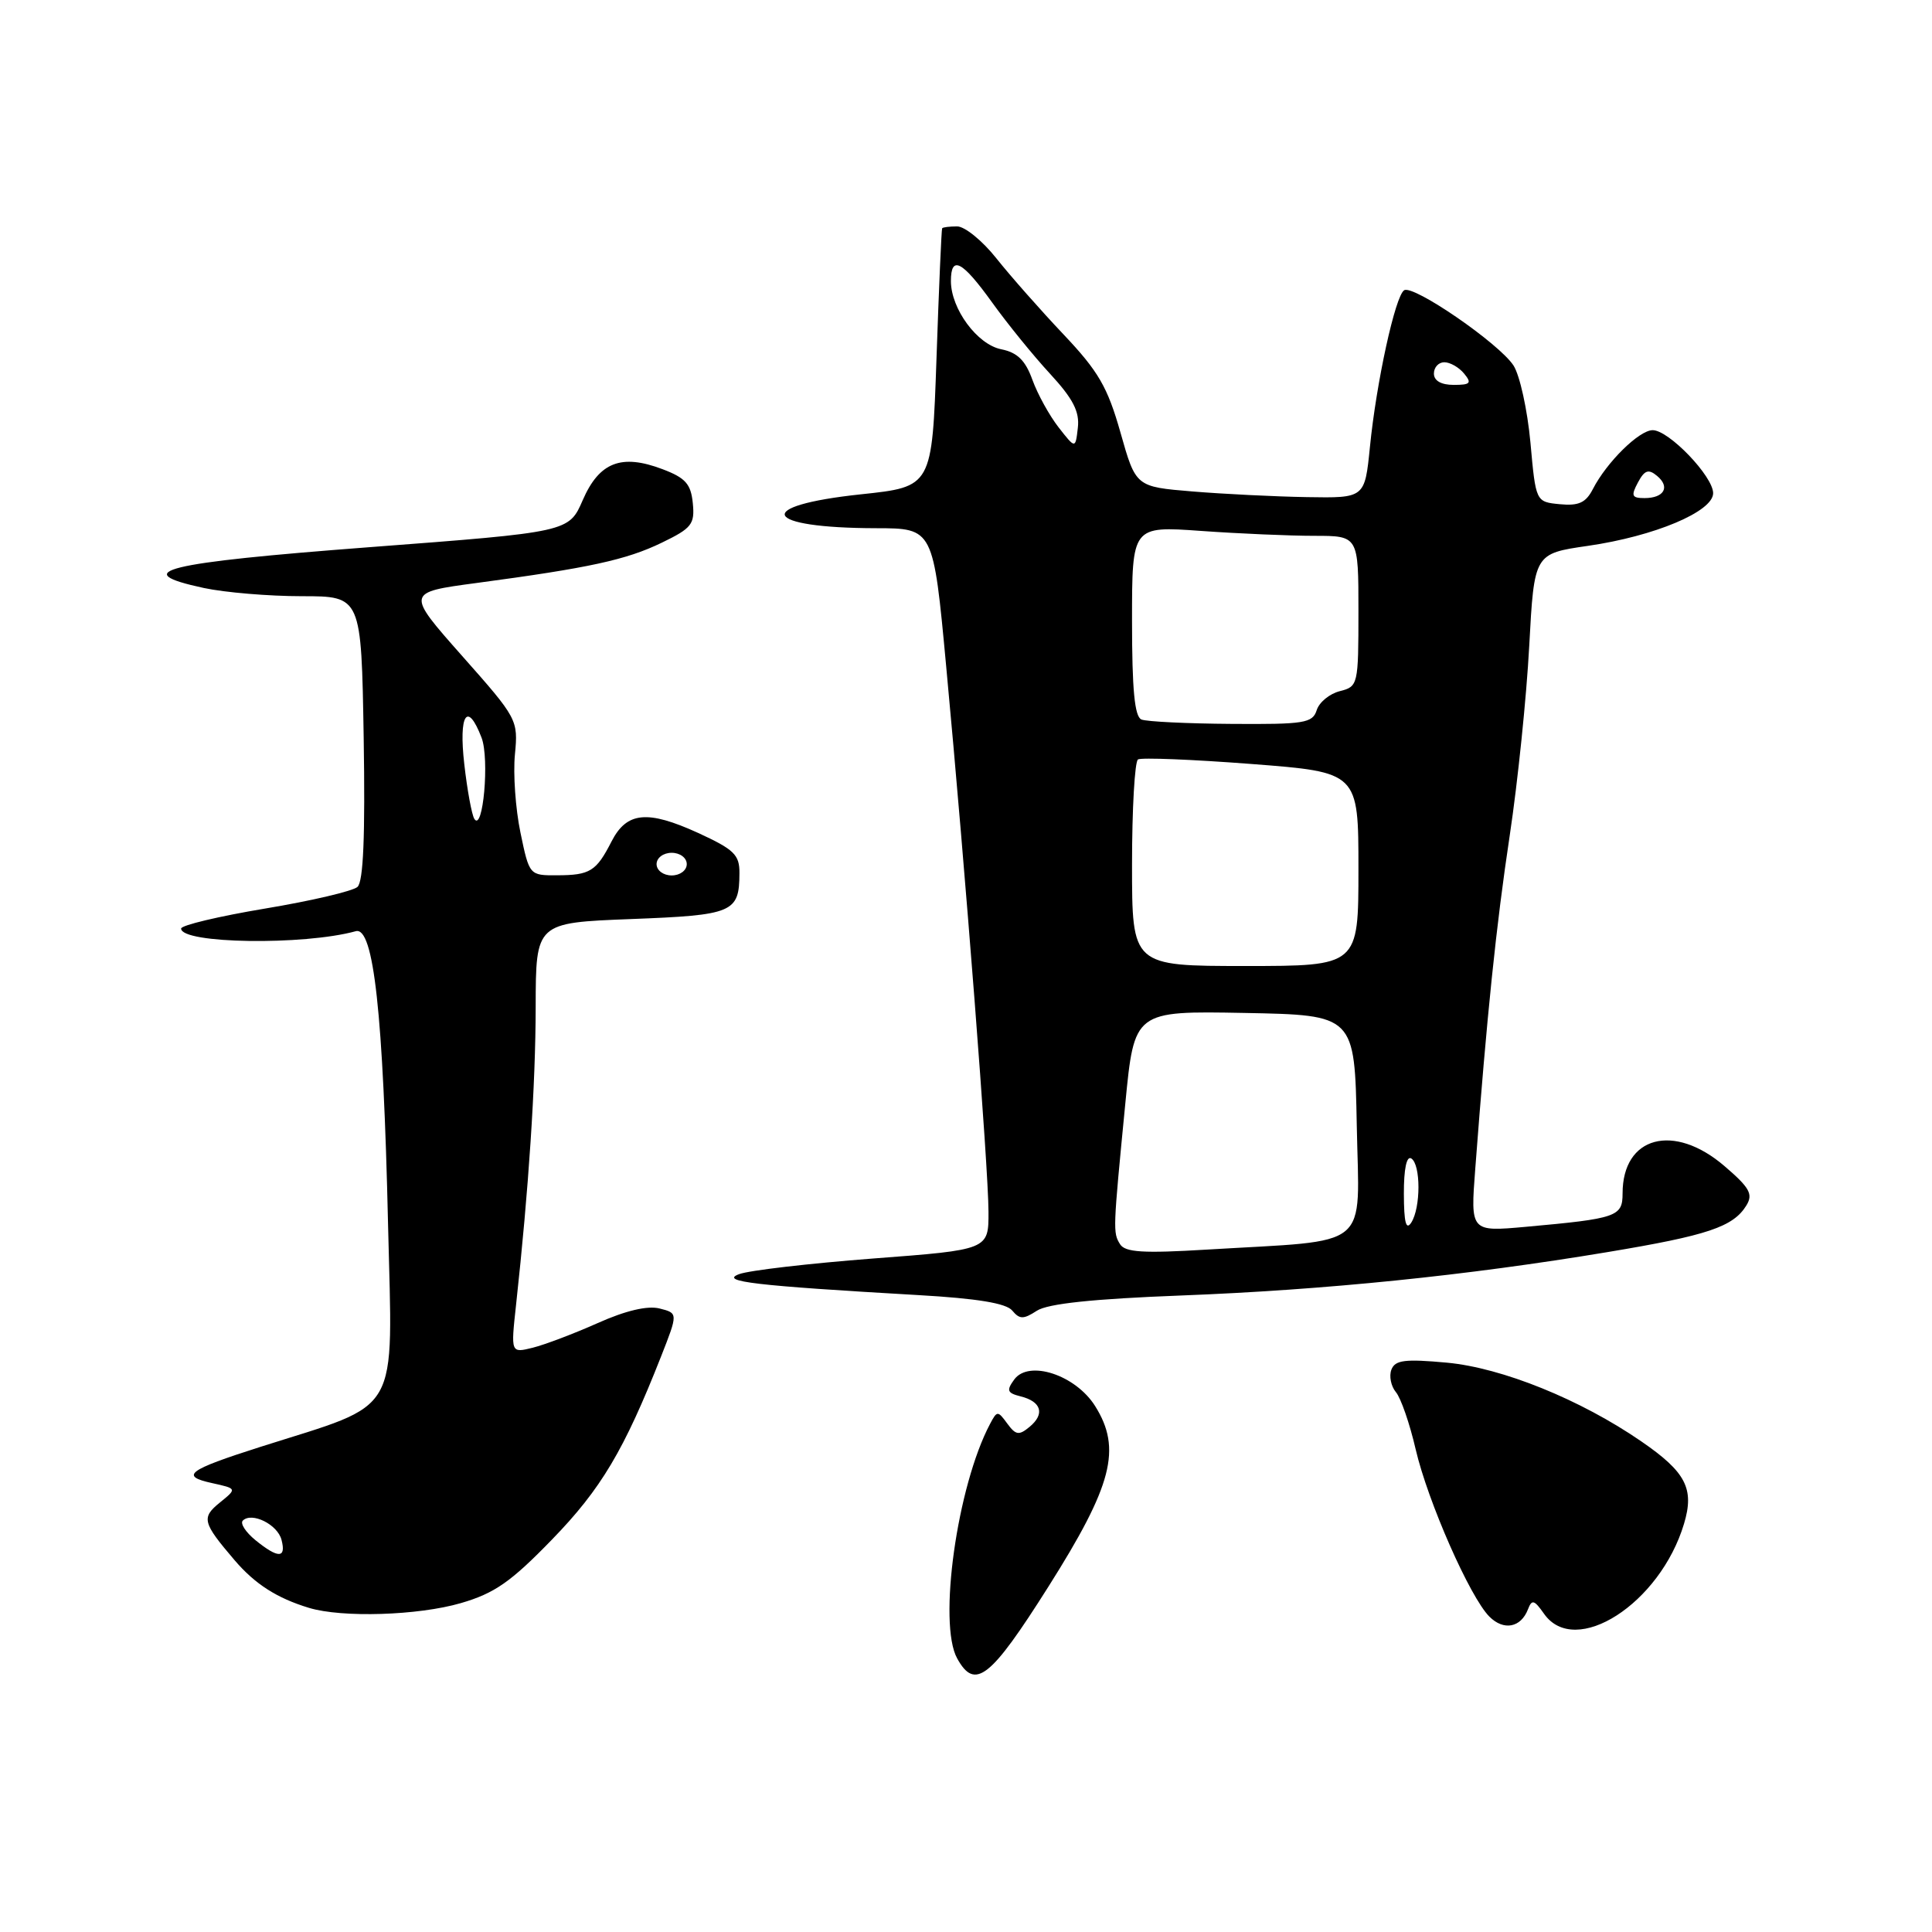 <?xml version="1.0" encoding="UTF-8" standalone="no"?>
<!DOCTYPE svg PUBLIC "-//W3C//DTD SVG 1.1//EN" "http://www.w3.org/Graphics/SVG/1.1/DTD/svg11.dtd" >
<svg xmlns="http://www.w3.org/2000/svg" xmlns:xlink="http://www.w3.org/1999/xlink" version="1.1" viewBox="0 0 256 256">
 <g >
 <path fill="currentColor"
d=" M 138.92 210.24 C 147.41 196.81 148.66 191.97 145.11 186.31 C 142.52 182.19 136.34 180.16 134.40 182.78 C 133.33 184.25 133.45 184.58 135.25 185.03 C 138.00 185.72 138.48 187.36 136.43 189.06 C 135.02 190.23 134.60 190.17 133.47 188.63 C 132.21 186.91 132.12 186.91 131.19 188.67 C 126.82 196.91 124.27 215.13 126.83 219.75 C 129.19 224.02 131.23 222.41 138.92 210.24 Z  M 202.46 213.25 C 202.98 211.89 203.29 211.98 204.59 213.83 C 208.72 219.72 219.97 212.50 223.14 201.91 C 224.54 197.26 223.39 195.05 217.48 190.99 C 209.42 185.44 199.03 181.24 191.73 180.56 C 186.16 180.05 184.86 180.21 184.37 181.48 C 184.04 182.33 184.31 183.67 184.96 184.46 C 185.62 185.24 186.80 188.65 187.58 192.03 C 189.20 198.98 194.78 211.64 197.35 214.21 C 199.25 216.11 201.52 215.68 202.46 213.25 Z  M 61.07 212.42 C 65.53 211.12 67.69 209.62 73.14 204.00 C 79.64 197.31 82.69 192.18 87.59 179.75 C 89.85 174.00 89.85 174.00 87.39 173.38 C 85.79 172.98 82.90 173.66 79.21 175.31 C 76.07 176.71 72.19 178.18 70.59 178.58 C 67.68 179.30 67.68 179.30 68.38 172.90 C 70.05 157.64 70.97 143.73 70.98 133.39 C 71.00 122.27 71.00 122.27 83.60 121.78 C 97.16 121.26 97.96 120.93 97.98 115.69 C 98.00 113.26 97.27 112.56 92.51 110.37 C 85.78 107.30 83.05 107.56 81.03 111.50 C 79.01 115.45 78.19 115.97 73.82 115.98 C 70.15 116.00 70.14 115.99 68.96 110.31 C 68.31 107.19 67.98 102.53 68.23 99.97 C 68.67 95.38 68.57 95.19 61.23 86.91 C 53.79 78.50 53.79 78.50 63.14 77.25 C 78.10 75.25 82.98 74.19 87.69 71.91 C 91.66 69.99 92.08 69.46 91.80 66.67 C 91.55 64.13 90.83 63.32 87.79 62.17 C 82.34 60.10 79.41 61.23 77.22 66.26 C 75.38 70.50 75.38 70.50 49.02 72.50 C 21.65 74.58 16.91 75.74 27.00 77.91 C 29.80 78.51 35.65 79.00 39.99 79.00 C 47.88 79.00 47.88 79.00 48.19 97.75 C 48.40 110.75 48.15 116.81 47.37 117.52 C 46.75 118.08 41.24 119.37 35.12 120.39 C 29.01 121.41 24.00 122.60 24.00 123.04 C 24.00 125.05 40.25 125.29 47.14 123.39 C 49.51 122.73 50.78 134.24 51.42 162.30 C 52.02 188.04 53.35 185.72 34.50 191.72 C 24.84 194.80 23.80 195.58 28.11 196.52 C 31.41 197.25 31.41 197.25 29.14 199.09 C 26.66 201.10 26.82 201.74 31.08 206.73 C 33.79 209.90 36.69 211.76 40.94 213.05 C 45.33 214.38 55.40 214.07 61.07 212.42 Z  M 156.50 171.66 C 175.55 170.93 194.40 169.01 213.00 165.91 C 226.29 163.70 229.66 162.57 231.41 159.72 C 232.32 158.23 231.84 157.37 228.50 154.51 C 221.78 148.74 215.00 150.56 215.00 158.14 C 215.00 161.21 214.25 161.47 202.17 162.56 C 194.84 163.22 194.84 163.22 195.48 154.86 C 197.02 134.51 198.25 122.63 200.05 110.68 C 201.11 103.64 202.27 92.35 202.63 85.61 C 203.29 73.36 203.29 73.36 210.40 72.33 C 219.21 71.06 227.00 67.79 227.00 65.35 C 227.00 63.12 221.13 57.00 218.99 57.00 C 217.20 57.00 212.90 61.23 211.06 64.81 C 210.13 66.62 209.18 67.05 206.68 66.81 C 203.50 66.50 203.50 66.50 202.79 58.63 C 202.39 54.30 201.38 49.71 200.54 48.42 C 198.63 45.50 187.29 37.70 186.06 38.46 C 184.88 39.19 182.37 50.66 181.52 59.25 C 180.84 66.00 180.84 66.00 173.17 65.87 C 168.95 65.80 162.12 65.46 158.00 65.12 C 150.50 64.50 150.50 64.50 148.47 57.32 C 146.76 51.29 145.55 49.20 140.93 44.32 C 137.90 41.12 133.90 36.59 132.04 34.25 C 130.19 31.91 127.84 30.00 126.83 30.00 C 125.82 30.00 124.93 30.11 124.84 30.25 C 124.75 30.39 124.41 38.15 124.09 47.50 C 123.50 64.50 123.50 64.50 114.08 65.50 C 99.67 67.03 100.98 69.96 116.08 69.99 C 123.67 70.00 123.67 70.00 125.37 88.25 C 127.91 115.35 130.97 154.79 130.98 160.55 C 131.00 165.60 131.00 165.60 115.68 166.76 C 107.25 167.41 99.27 168.33 97.94 168.83 C 95.29 169.81 100.02 170.36 121.73 171.61 C 129.47 172.05 133.33 172.69 134.12 173.65 C 135.11 174.83 135.60 174.84 137.39 173.68 C 138.84 172.74 144.79 172.11 156.50 171.66 Z  M 33.86 204.09 C 32.56 203.03 31.80 201.87 32.17 201.49 C 33.36 200.31 36.77 201.99 37.30 204.03 C 37.95 206.51 36.87 206.53 33.86 204.09 Z  M 87.00 114.50 C 87.00 113.67 87.89 113.00 89.00 113.00 C 90.11 113.00 91.00 113.67 91.00 114.50 C 91.00 115.33 90.11 116.00 89.00 116.00 C 87.89 116.00 87.00 115.33 87.00 114.50 Z  M 62.85 108.50 C 62.51 107.95 61.91 104.69 61.52 101.25 C 60.76 94.63 61.93 92.84 63.81 97.75 C 64.88 100.55 64.00 110.35 62.85 108.50 Z  M 148.41 164.86 C 147.46 163.32 147.47 163.05 149.11 146.22 C 150.30 133.95 150.30 133.95 164.90 134.22 C 179.50 134.50 179.50 134.50 179.78 149.15 C 180.09 165.85 182.02 164.25 159.88 165.58 C 151.47 166.09 149.08 165.94 148.41 164.86 Z  M 186.02 158.19 C 186.01 154.90 186.38 153.12 187.00 153.50 C 188.27 154.29 188.27 160.03 187.00 162.00 C 186.31 163.07 186.03 161.99 186.02 158.19 Z  M 150.00 114.56 C 150.00 107.17 150.36 100.90 150.79 100.63 C 151.23 100.36 157.98 100.63 165.79 101.23 C 180.00 102.32 180.00 102.32 180.00 115.16 C 180.00 128.00 180.00 128.00 165.00 128.00 C 150.00 128.00 150.00 128.00 150.00 114.56 Z  M 151.25 95.34 C 150.34 94.97 150.00 91.38 150.00 82.27 C 150.00 69.70 150.00 69.70 159.15 70.35 C 164.19 70.71 170.94 71.00 174.15 71.00 C 180.00 71.00 180.00 71.00 180.00 80.98 C 180.00 90.75 179.95 90.97 177.54 91.58 C 176.18 91.92 174.80 93.05 174.47 94.10 C 173.92 95.82 172.84 95.99 163.18 95.92 C 157.31 95.88 151.94 95.62 151.25 95.34 Z  M 217.03 63.94 C 217.91 62.29 218.43 62.11 219.56 63.05 C 221.34 64.52 220.51 66.00 217.91 66.00 C 216.22 66.00 216.09 65.70 217.03 63.94 Z  M 140.28 56.64 C 139.06 55.08 137.49 52.24 136.80 50.33 C 135.87 47.75 134.81 46.71 132.67 46.28 C 129.49 45.65 126.01 40.93 126.00 37.25 C 126.00 33.77 127.48 34.54 131.47 40.09 C 133.48 42.89 136.93 47.14 139.14 49.53 C 142.19 52.84 143.07 54.55 142.82 56.68 C 142.50 59.48 142.50 59.48 140.28 56.64 Z  M 190.00 49.50 C 190.00 48.67 190.62 48.00 191.38 48.00 C 192.14 48.00 193.32 48.67 194.00 49.50 C 195.05 50.77 194.84 51.00 192.62 51.00 C 190.96 51.00 190.00 50.45 190.00 49.50 Z "/>
</g>
</svg>